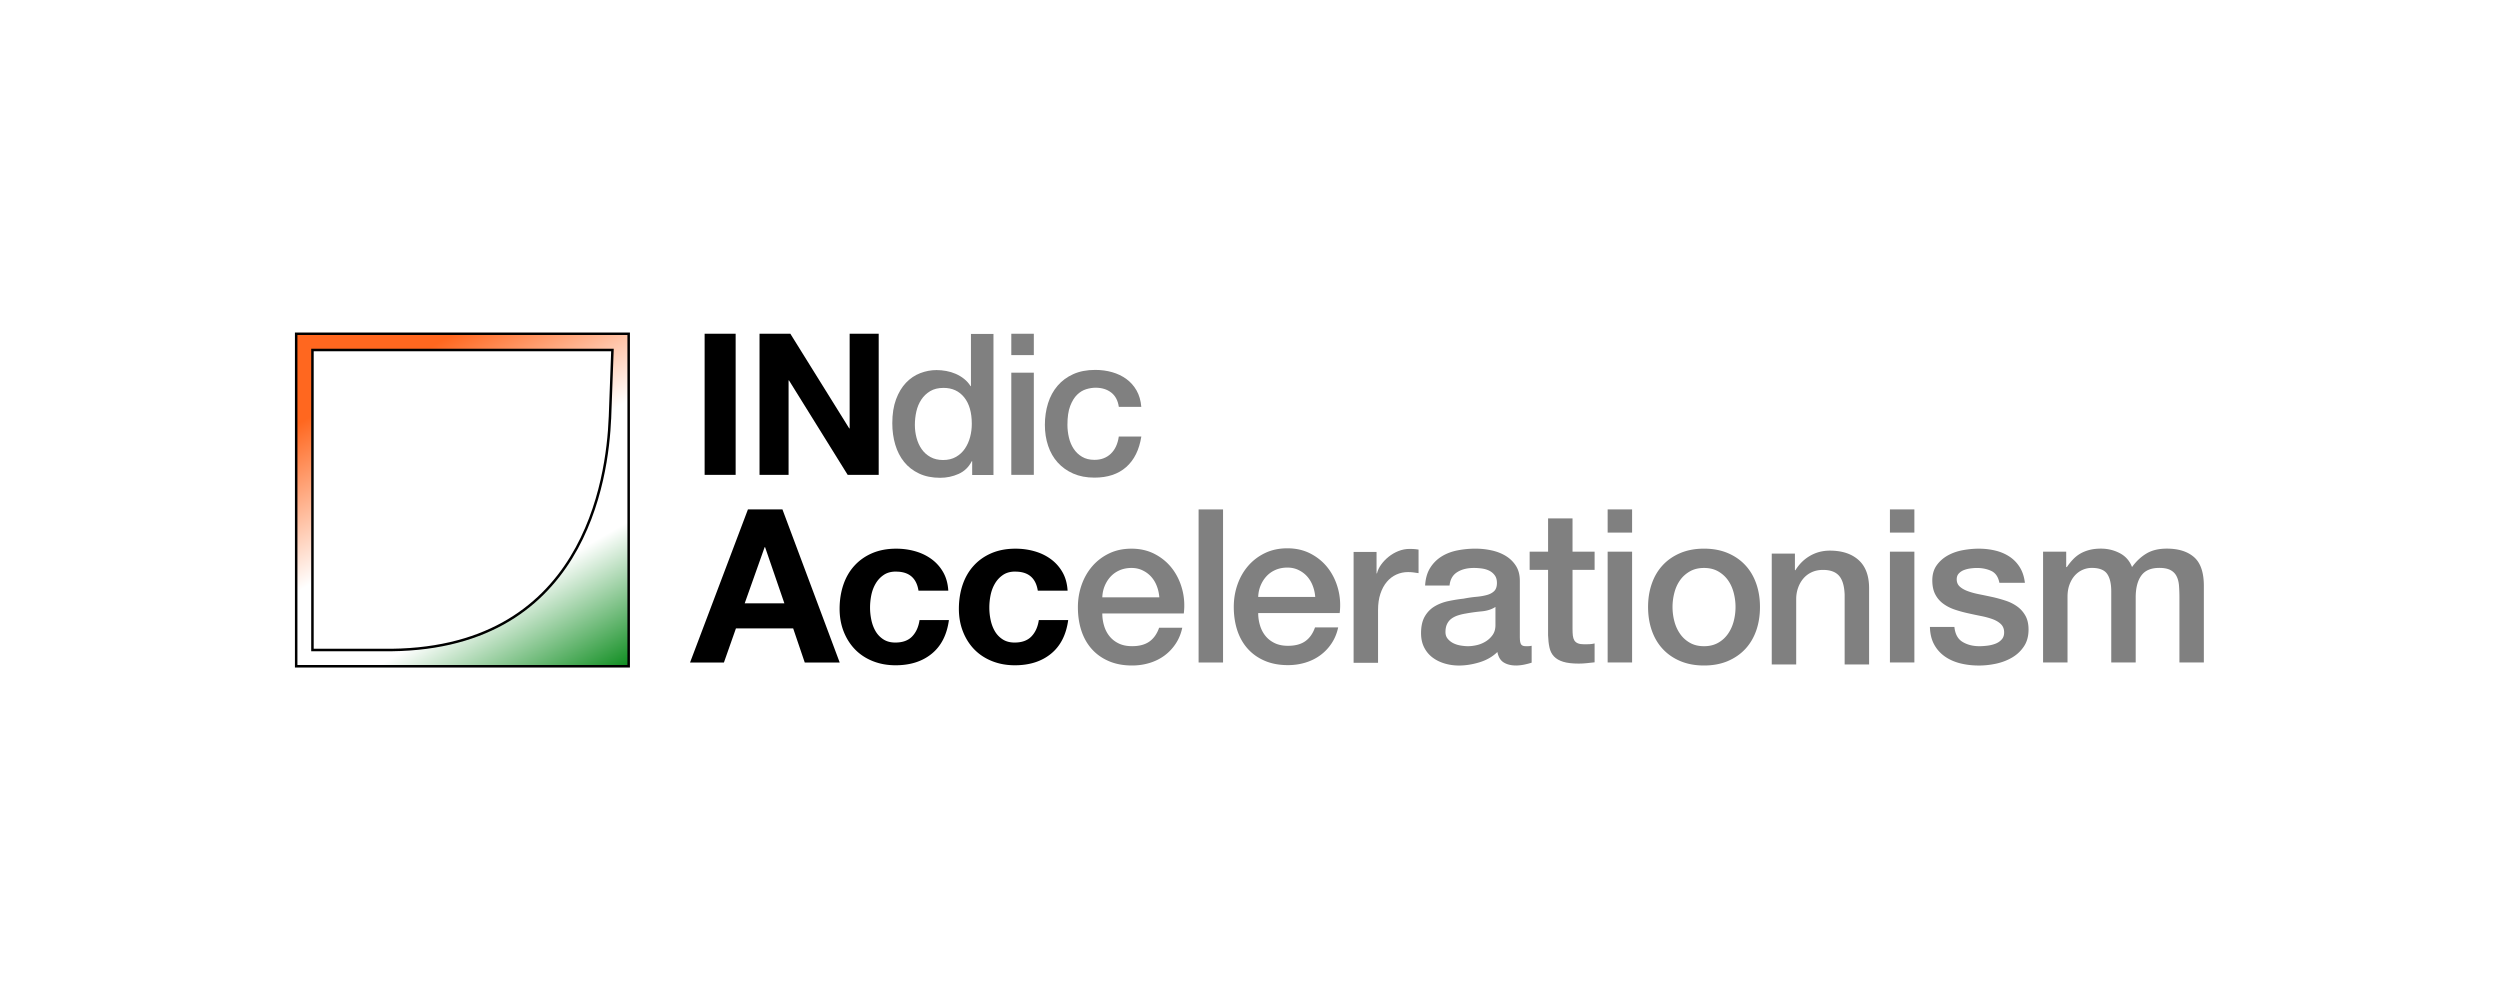 <svg xmlns="http://www.w3.org/2000/svg" width="1000" height="400" fill="none" viewBox="0 0 1000 400">
  <rect x="0" y="0" width="1000" height="400" fill="#333333" stroke="none"/>
  <g class="in-acc-light" clip-path="url(#a)">
    <path fill="#fff" d="M0 0h1000v400H0V0Z" class="base"/>
    <path fill="url(#b)" stroke="#000" stroke-miterlimit="10" d="M118.47 133.5v133h133v-133h-133Zm125.5 33.74c-1 24-10 94-91.1 92.76h-27.89V140h120l-1 27.24h-.01Z" class="logo"/>
    <g class="Indic">
      <path fill="#000" d="M294.26 189.94V133.5h-12.41v56.44h12.41Zm45.44-18.57-23.56-37.87h-12.33v56.44h11.62v-37.79h.16l23.48 37.79h12.41V133.5h-11.62v37.87h-.16Z" class="IN"/>
      <g class="dic">
        <path fill="gray" d="M404.52 133.5h9.01v8.54h-9.01v-8.54Zm0 15.57h9.01v40.87h-9.01v-40.87Z"/>
        <path fill="gray" fill-rule="evenodd" d="M397.41 190.01h-.02v-56.43h-9.01v20.87h-.16c-.69-1.11-1.54-2.07-2.57-2.89-1.03-.82-2.15-1.49-3.36-2.02-1.22-.53-2.48-.91-3.8-1.15-1.31-.24-2.61-.36-3.87-.36-2.21 0-4.39.41-6.52 1.23-2.13.81-4.03 2.09-5.69 3.83-1.66 1.74-2.99 3.95-3.99 6.64-1 2.69-1.5 5.88-1.5 9.57 0 3.06.4 5.92 1.19 8.58.79 2.66 1.98 4.97 3.56 6.92 1.58 1.95 3.57 3.49 5.97 4.62s5.2 1.7 8.42 1.7c2.58 0 5.03-.51 7.35-1.54 2.32-1.03 4.09-2.73 5.3-5.1h.16v5.53h8.52v.01l.02-.01Zm-31.46-19.995c0 1.738.22 3.447.67 5.135.45 1.69 1.13 3.19 2.05 4.51.92 1.32 2.09 2.37 3.52 3.16 1.42.79 3.11 1.19 5.06 1.19 1.95 0 3.73-.42 5.18-1.27 1.45-.84 2.64-1.95 3.56-3.32.92-1.37 1.61-2.91 2.06-4.62.45-1.71.67-3.46.67-5.26 0-4.53-1.01-8.06-3.04-10.59-2.03-2.53-4.78-3.79-8.26-3.79-2.11 0-3.89.43-5.34 1.3-1.45.87-2.64 2-3.56 3.4-.92 1.4-1.58 2.98-1.98 4.74-.4 1.768-.59 3.567-.59 5.415Z" clip-rule="evenodd"/>
        <path fill="gray" d="m447.529 162.74.001.01-.02-.01h.019Z"/>
        <path fill="gray" d="M444.49 157.02c1.658 1.288 2.667 3.195 3.039 5.72h8.991c-.21-2.53-.85-4.71-1.9-6.56-1.05-1.84-2.41-3.37-4.07-4.58-1.66-1.21-3.56-2.12-5.69-2.73-2.14-.61-4.39-.91-6.76-.91-3.37 0-6.31.57-8.81 1.7-2.5 1.13-4.59 2.68-6.28 4.66-1.69 1.98-2.96 4.31-3.8 7-.84 2.69-1.26 5.62-1.26 8.62 0 3 .43 5.8 1.3 8.38.86 2.58 2.14 4.81 3.83 6.68s3.76 3.35 6.21 4.43c2.45 1.08 5.28 1.62 8.5 1.62 5.27 0 9.5-1.41 12.69-4.23 3.19-2.81 5.21-6.89 6.05-12.21h-9.01c-.42 2.95-1.49 5.25-3.2 6.88-1.71 1.63-3.88 2.45-6.52 2.45-1.95 0-3.61-.41-4.98-1.23-1.37-.81-2.49-1.88-3.36-3.2-.87-1.32-1.5-2.82-1.9-4.51-.39-1.69-.59-3.37-.59-5.06 0-3.11.37-5.63 1.11-7.55.74-1.93 1.66-3.43 2.77-4.51 1.11-1.08 2.32-1.81 3.64-2.21 1.32-.39 2.56-.59 3.72-.59 2.52 0 4.62.65 6.28 1.94Z"/>
      </g>
    </g>
    <g class="Accelerationism">
      <g class="Acc">
        <path fill="#000" fill-rule="evenodd" d="m312.98 203.77 22.9 61.23H321.9l-4.63-13.63h-22.9l-4.8 13.63h-13.55l23.15-61.23h13.81Zm.77 37.56-7.72-22.47h-.17l-7.98 22.47h15.87Z" clip-rule="evenodd"/>
        <path fill="#000" d="M358.4 228.63c-1.94 0-3.57.44-4.89 1.33-1.32.89-2.39 2.03-3.22 3.43-.83 1.4-1.41 2.94-1.76 4.63-.34 1.69-.51 3.36-.51 5.02 0 1.66.17 3.23.51 4.89.34 1.66.9 3.16 1.67 4.5a9.59 9.59 0 0 0 3.13 3.3c1.31.86 2.92 1.29 4.8 1.29 2.92 0 5.16-.81 6.73-2.44 1.57-1.63 2.56-3.82 2.96-6.56h11.75c-.8 5.89-3.09 10.38-6.86 13.46-3.77 3.09-8.6 4.63-14.49 4.63-3.32 0-6.36-.56-9.13-1.67-2.77-1.11-5.13-2.67-7.07-4.67-1.94-2-3.46-4.39-4.55-7.16-1.09-2.77-1.63-5.82-1.63-9.13 0-3.31.5-6.62 1.5-9.56 1-2.94 2.47-5.49 4.42-7.63 1.95-2.14 4.32-3.82 7.12-5.02 2.8-1.2 6-1.8 9.6-1.8 2.63 0 5.16.34 7.59 1.03 2.43.69 4.6 1.73 6.52 3.13a16.63 16.63 0 0 1 4.67 5.23c1.2 2.09 1.89 4.56 2.06 7.42H367.4c-.8-5.09-3.8-7.63-9-7.63v-.02Zm42.82 1.33c1.32-.89 2.95-1.33 4.89-1.33l.01.02c5.2 0 8.2 2.54 9 7.63h11.92c-.17-2.86-.86-5.33-2.06-7.42-1.2-2.09-2.76-3.83-4.67-5.23-1.92-1.4-4.09-2.44-6.52-3.13-2.43-.69-4.96-1.03-7.59-1.03-3.61 0-6.81.6-9.61 1.8-2.8 1.2-5.18 2.88-7.12 5.02-1.95 2.14-3.42 4.69-4.42 7.63-1 2.94-1.5 6.25-1.5 9.56 0 3.31.54 6.36 1.63 9.13 1.08 2.77 2.6 5.16 4.54 7.16 1.95 2 4.31 3.56 7.08 4.67 2.77 1.11 5.81 1.67 9.13 1.67 5.89 0 10.72-1.54 14.49-4.63 3.77-3.08 6.06-7.57 6.86-13.46h-11.75c-.4 2.74-1.39 4.93-2.96 6.56s-3.81 2.44-6.73 2.44c-1.88 0-3.49-.43-4.8-1.29a9.59 9.59 0 0 1-3.13-3.3c-.77-1.34-1.33-2.84-1.67-4.5a23.89 23.89 0 0 1-.51-4.89c0-1.66.17-3.33.51-5.02.35-1.69.93-3.23 1.76-4.63s1.9-2.54 3.22-3.43Z"/>
      </g>
      <g class="elerationism">
        <path fill="gray" d="M489.22 203.77h-9.78V265h9.78v-61.23Z"/>
        <path fill="gray" fill-rule="evenodd" d="M441.65 250.33c-.49-1.6-.73-3.25-.73-4.97l.01.02h32.59c.4-3.32.19-6.53-.64-9.65-.83-3.12-2.16-5.88-3.99-8.28-1.83-2.4-4.13-4.33-6.9-5.79-2.77-1.46-5.9-2.19-9.39-2.19-3.32 0-6.29.63-8.92 1.89-2.63 1.26-4.87 2.96-6.73 5.1-1.86 2.14-3.29 4.63-4.29 7.46s-1.5 5.82-1.5 8.96c0 3.43.47 6.57 1.41 9.43.94 2.85 2.34 5.31 4.2 7.37 1.86 2.06 4.13 3.66 6.82 4.8 2.69 1.15 5.77 1.72 9.26 1.72 2.4 0 4.7-.33 6.9-.99 2.2-.66 4.19-1.63 5.96-2.92 1.77-1.29 3.28-2.87 4.54-4.76 1.26-1.89 2.15-4.03 2.66-6.43h-9.26c-.86 2.46-2.16 4.3-3.9 5.53-1.74 1.23-4.04 1.84-6.9 1.84-2.06 0-3.83-.35-5.32-1.07-1.49-.71-2.72-1.67-3.69-2.87-.98-1.2-1.71-2.6-2.19-4.2Zm21.09-15.86c.55 1.43.87 2.92.99 4.46h-22.81c.06-1.66.39-3.2.99-4.63.6-1.43 1.4-2.67 2.4-3.73s2.2-1.89 3.6-2.49c1.4-.6 3.01-.9 4.67-.9 1.66 0 3.16.33 4.5.99 1.34.65 2.49 1.51 3.43 2.57.94 1.06 1.69 2.3 2.23 3.73Zm40.54 10.76c.002 1.713.242 3.356.73 4.95.48 1.6 1.21 3 2.19 4.2.97 1.2 2.2 2.16 3.69 2.87 1.49.72 3.26 1.07 5.32 1.07 2.86 0 5.16-.61 6.9-1.84 1.74-1.23 3.04-3.07 3.9-5.53h9.26c-.51 2.4-1.4 4.54-2.66 6.43a18.431 18.431 0 0 1-4.55 4.76c-1.77 1.29-3.76 2.26-5.96 2.92-2.2.66-4.5.99-6.9.99-3.49 0-6.57-.57-9.26-1.72-2.69-1.14-4.96-2.74-6.82-4.8-1.86-2.06-3.26-4.52-4.2-7.37-.94-2.86-1.41-6-1.41-9.43 0-3.14.5-6.13 1.5-8.96 1-2.83 2.43-5.32 4.29-7.46 1.86-2.14 4.1-3.84 6.73-5.1 2.63-1.26 5.6-1.89 8.92-1.89 3.49 0 6.62.73 9.39 2.19 2.77 1.46 5.07 3.39 6.9 5.79s3.16 5.16 3.99 8.28c.83 3.12 1.04 6.33.64 9.65h-32.59Zm22.81-6.45a15.43 15.43 0 0 0-.99-4.46c-.54-1.43-1.29-2.67-2.23-3.73s-2.09-1.92-3.43-2.57c-1.34-.66-2.85-.99-4.5-.99s-3.27.3-4.67.9c-1.4.6-2.6 1.43-3.6 2.49-1 1.06-1.8 2.3-2.4 3.73-.6 1.43-.93 2.97-.99 4.63h22.81Z" clip-rule="evenodd"/>
        <path fill="gray" d="M550.62 220.77h-9.18v44.35h9.78v-21.1c0-2.46.31-4.63.94-6.52.63-1.89 1.48-3.47 2.57-4.76 1.09-1.29 2.36-2.26 3.82-2.92 1.45-.66 3.01-.99 4.67-.99.69 0 1.38.04 2.1.13.71.09 1.41.19 2.1.3v-9.43c-.46-.05-.9-.11-1.33-.17-.43-.06-1.22-.09-2.36-.09-1.48 0-2.94.29-4.37.86-1.43.57-2.73 1.33-3.9 2.27s-2.17 1.99-3 3.13c-.83 1.15-1.38 2.32-1.67 3.52h-.17v-8.58Z"/>
        <path fill="gray" fill-rule="evenodd" d="M607.95 255.13c0 1.2.16 2.06.47 2.57.31.51.93.77 1.84.77h1.03c.4 0 .86-.06 1.37-.17v6.77c-.34.11-.79.24-1.33.39-.54.14-1.1.27-1.67.39-.57.11-1.14.2-1.71.26-.57.06-1.06.09-1.46.09-2 0-3.66-.4-4.97-1.2-1.32-.8-2.17-2.2-2.57-4.2-1.94 1.89-4.33 3.26-7.16 4.12-2.83.86-5.56 1.29-8.19 1.29-2 0-3.92-.27-5.75-.82-1.83-.54-3.45-1.34-4.85-2.4-1.4-1.06-2.52-2.4-3.34-4.03-.83-1.63-1.24-3.53-1.24-5.7 0-2.74.5-4.97 1.5-6.69 1-1.72 2.32-3.06 3.94-4.03 1.63-.97 3.46-1.67 5.49-2.1 2.03-.43 4.07-.76 6.13-.99 1.77-.34 3.46-.59 5.06-.73 1.6-.14 3.01-.39 4.24-.73 1.23-.34 2.2-.87 2.92-1.59.71-.71 1.07-1.79 1.07-3.22 0-1.26-.3-2.29-.9-3.09-.6-.8-1.34-1.41-2.23-1.84-.89-.43-1.87-.71-2.96-.86-1.09-.14-2.12-.21-3.09-.21-2.74 0-5 .57-6.77 1.72-1.77 1.14-2.77 2.92-3 5.32h-9.78c.17-2.86.86-5.23 2.06-7.12 1.2-1.89 2.73-3.4 4.59-4.55 1.86-1.14 3.96-1.94 6.3-2.4 2.34-.46 4.74-.69 7.2-.69 2.17 0 4.32.23 6.43.69 2.11.46 4.02 1.2 5.7 2.23 1.68 1.03 3.04 2.36 4.07 3.99 1.03 1.63 1.54 3.62 1.54 5.96v22.81l.02-.01Zm-9.78-12.35c-1.49.97-3.32 1.56-5.49 1.76-2.17.2-4.34.5-6.52.9-1.03.17-2.03.42-3 .73-.97.32-1.83.74-2.57 1.29-.74.54-1.33 1.26-1.76 2.14-.43.89-.64 1.96-.64 3.22 0 1.09.31 2 .94 2.74.63.74 1.39 1.33 2.27 1.76.89.43 1.86.73 2.92.9 1.06.17 2.02.26 2.87.26 1.09 0 2.26-.14 3.52-.43 1.26-.29 2.44-.77 3.56-1.46a9.434 9.434 0 0 0 2.79-2.62c.74-1.06 1.12-2.36 1.12-3.9v-7.29h-.01Z" clip-rule="evenodd"/>
        <path fill="gray" d="M619.23 220.66h-7.37v7.3h7.37v26.16c.06 1.83.24 3.46.56 4.89.31 1.43.91 2.62 1.8 3.56s2.12 1.66 3.69 2.14c1.57.49 3.65.73 6.22.73 1.08 0 2.14-.06 3.17-.17l.965-.105.131-.014c.678-.074 1.368-.15 2.074-.221v-7.55c-.69.17-1.37.27-2.06.3-.69.03-1.37.04-2.06.04-1.08 0-1.94-.13-2.57-.39-.62-.26-1.1-.65-1.41-1.16-.31-.52-.51-1.15-.6-1.89-.09-.74-.13-1.63-.13-2.66v-23.67h8.83v-7.29h-8.83v-13.29h-9.78v13.29Zm23.83-16.89h9.78v9.26h-9.78v-9.26Zm0 16.89h9.78v44.33h-9.78v-44.33Z"/>
        <path fill="gray" fill-rule="evenodd" d="M672.13 264.44c2.78 1.17 5.93 1.76 9.48 1.76 3.55 0 6.71-.59 9.48-1.76 2.77-1.18 5.11-2.79 7.03-4.85 1.91-2.05 3.37-4.51 4.37-7.37 1-2.86 1.5-6.05 1.5-9.43s-.5-6.49-1.5-9.35c-1-2.85-2.45-5.31-4.37-7.37-1.91-2.06-4.26-3.68-7.03-4.85-2.78-1.17-5.93-1.76-9.48-1.76-3.55 0-6.71.59-9.48 1.76-2.77 1.18-5.12 2.79-7.03 4.85-1.91 2.05-3.37 4.51-4.37 7.37-1 2.86-1.5 5.92-1.5 9.35 0 3.43.5 6.57 1.5 9.43 1 2.85 2.45 5.31 4.37 7.37 1.91 2.06 4.26 3.68 7.03 4.85Zm15.14-7.33c-1.6.91-3.49 1.37-5.66 1.37s-4.06-.45-5.66-1.37c-1.6-.91-2.91-2.11-3.94-3.6-1.03-1.49-1.79-3.16-2.27-5.02-.49-1.85-.73-3.81-.73-5.7 0-1.89.24-3.77.73-5.66.48-1.89 1.24-3.56 2.27-5.02 1.02-1.46 2.34-2.64 3.94-3.56 1.6-.91 3.49-1.37 5.66-1.37s4.06.46 5.66 1.37c1.6.92 2.91 2.1 3.94 3.56 1.03 1.46 1.78 3.13 2.27 5.02.49 1.89.73 3.72.73 5.66s-.24 3.84-.73 5.7c-.48 1.86-1.24 3.53-2.27 5.02a11.74 11.74 0 0 1-3.94 3.6Z" clip-rule="evenodd"/>
        <path fill="gray" d="M708.71 221.45h9.26v6.52l.17.17c1.49-2.46 3.43-4.39 5.83-5.79 2.4-1.4 5.06-2.1 7.98-2.1 4.86 0 8.69 1.26 11.49 3.77 2.8 2.52 4.2 6.29 4.2 11.32v30.44h-9.78v-27.87c-.12-3.49-.86-6.02-2.23-7.59-1.37-1.57-3.52-2.36-6.43-2.36-1.66 0-3.14.3-4.46.9-1.32.6-2.43 1.43-3.35 2.49-.91 1.06-1.63 2.3-2.14 3.73-.51 1.43-.77 2.95-.77 4.54v26.16h-9.78v-44.34l.01.01Zm57.04-17.68h-9.78v9.26h9.78v-9.26Zm0 16.89h-9.78v44.33h9.78v-44.33Zm16.01 30.1c.29 2.86 1.37 4.86 3.26 6 1.89 1.14 4.14 1.72 6.77 1.72.91 0 1.96-.07 3.13-.21 1.17-.14 2.27-.41 3.3-.81 1.03-.4 1.87-.99 2.53-1.76.66-.77.96-1.79.9-3.04-.06-1.26-.51-2.29-1.37-3.09-.86-.8-1.96-1.44-3.3-1.93-1.34-.48-2.87-.9-4.59-1.24-1.71-.34-3.46-.71-5.23-1.11-1.83-.4-3.59-.89-5.27-1.46-1.69-.57-3.2-1.34-4.55-2.32a10.68 10.68 0 0 1-3.22-3.73c-.8-1.51-1.2-3.39-1.2-5.62 0-2.4.59-4.42 1.76-6.05s2.66-2.94 4.46-3.94c1.8-1 3.8-1.7 6-2.1 2.2-.4 4.3-.6 6.3-.6 2.29 0 4.47.24 6.56.73s3.97 1.27 5.66 2.36c1.69 1.09 3.09 2.5 4.2 4.25 1.11 1.74 1.81 3.85 2.1 6.3h-10.2c-.46-2.34-1.53-3.92-3.22-4.72-1.69-.8-3.62-1.2-5.79-1.2-.69 0-1.5.06-2.44.17-.94.12-1.83.33-2.66.64-.83.31-1.53.77-2.1 1.37-.57.6-.86 1.39-.86 2.36 0 1.2.41 2.17 1.24 2.92.83.74 1.91 1.36 3.26 1.84 1.34.49 2.87.9 4.59 1.24 1.666.331 3.397.7 5.177 1.08h.002l.141.03c1.77.4 3.52.89 5.23 1.46 1.72.57 3.24 1.34 4.59 2.32 1.34.97 2.43 2.2 3.26 3.69.83 1.49 1.24 3.32 1.24 5.49 0 2.63-.6 4.86-1.8 6.69-1.2 1.83-2.76 3.32-4.67 4.46-1.92 1.14-4.05 1.97-6.39 2.49-2.34.51-4.66.77-6.95.77-2.8 0-5.39-.32-7.76-.94-2.37-.63-4.43-1.59-6.17-2.87a13.892 13.892 0 0 1-4.12-4.8c-1-1.91-1.53-4.19-1.59-6.82h9.78l.01-.02Zm35.47-30.1h-.01l.01-.01v.01Zm0 0v44.32h9.78v-26.33c0-1.83.28-3.46.82-4.89.54-1.43 1.25-2.63 2.14-3.6a9.116 9.116 0 0 1 6.73-3c2.97 0 5.01.79 6.13 2.36 1.11 1.57 1.67 3.9 1.67 6.99v28.47h9.78V239c0-3.78.74-6.69 2.23-8.75 1.48-2.06 3.88-3.09 7.2-3.09 1.89 0 3.37.29 4.46.86 1.08.57 1.9 1.38 2.44 2.44.55 1.06.87 2.31.99 3.77.11 1.46.17 3.08.17 4.85v25.9h9.77v-30.61c0-5.37-1.3-9.2-3.9-11.49-2.6-2.29-6.24-3.43-10.93-3.43-3.26 0-5.98.66-8.15 1.97-2.18 1.31-4.09 3.11-5.75 5.4-.97-2.51-2.61-4.37-4.93-5.57-2.31-1.2-4.81-1.8-7.5-1.8-1.78 0-3.35.19-4.72.56-1.38.37-2.59.87-3.65 1.5s-2.01 1.41-2.87 2.32a23.9 23.9 0 0 0-2.4 3h-.26v-6.17h-9.25Z"/>
      </g>
    </g>
  </g>
  <defs>
    <linearGradient id="b" x1="229.91" x2="155.29" y1="277.85" y2="148.61" class="b" gradientUnits="userSpaceOnUse">
      <stop stop-color="#138F24"/>
      <stop offset=".33" stop-color="#fff"/>
      <stop offset=".61" stop-color="#fff"/>
      <stop offset="1" stop-color="#FF671F"/>
    </linearGradient>
    <clipPath id="a" class="a">
      <path fill="#fff" d="M0 0h1000v400H0z"/>
    </clipPath>
  </defs>
</svg>
